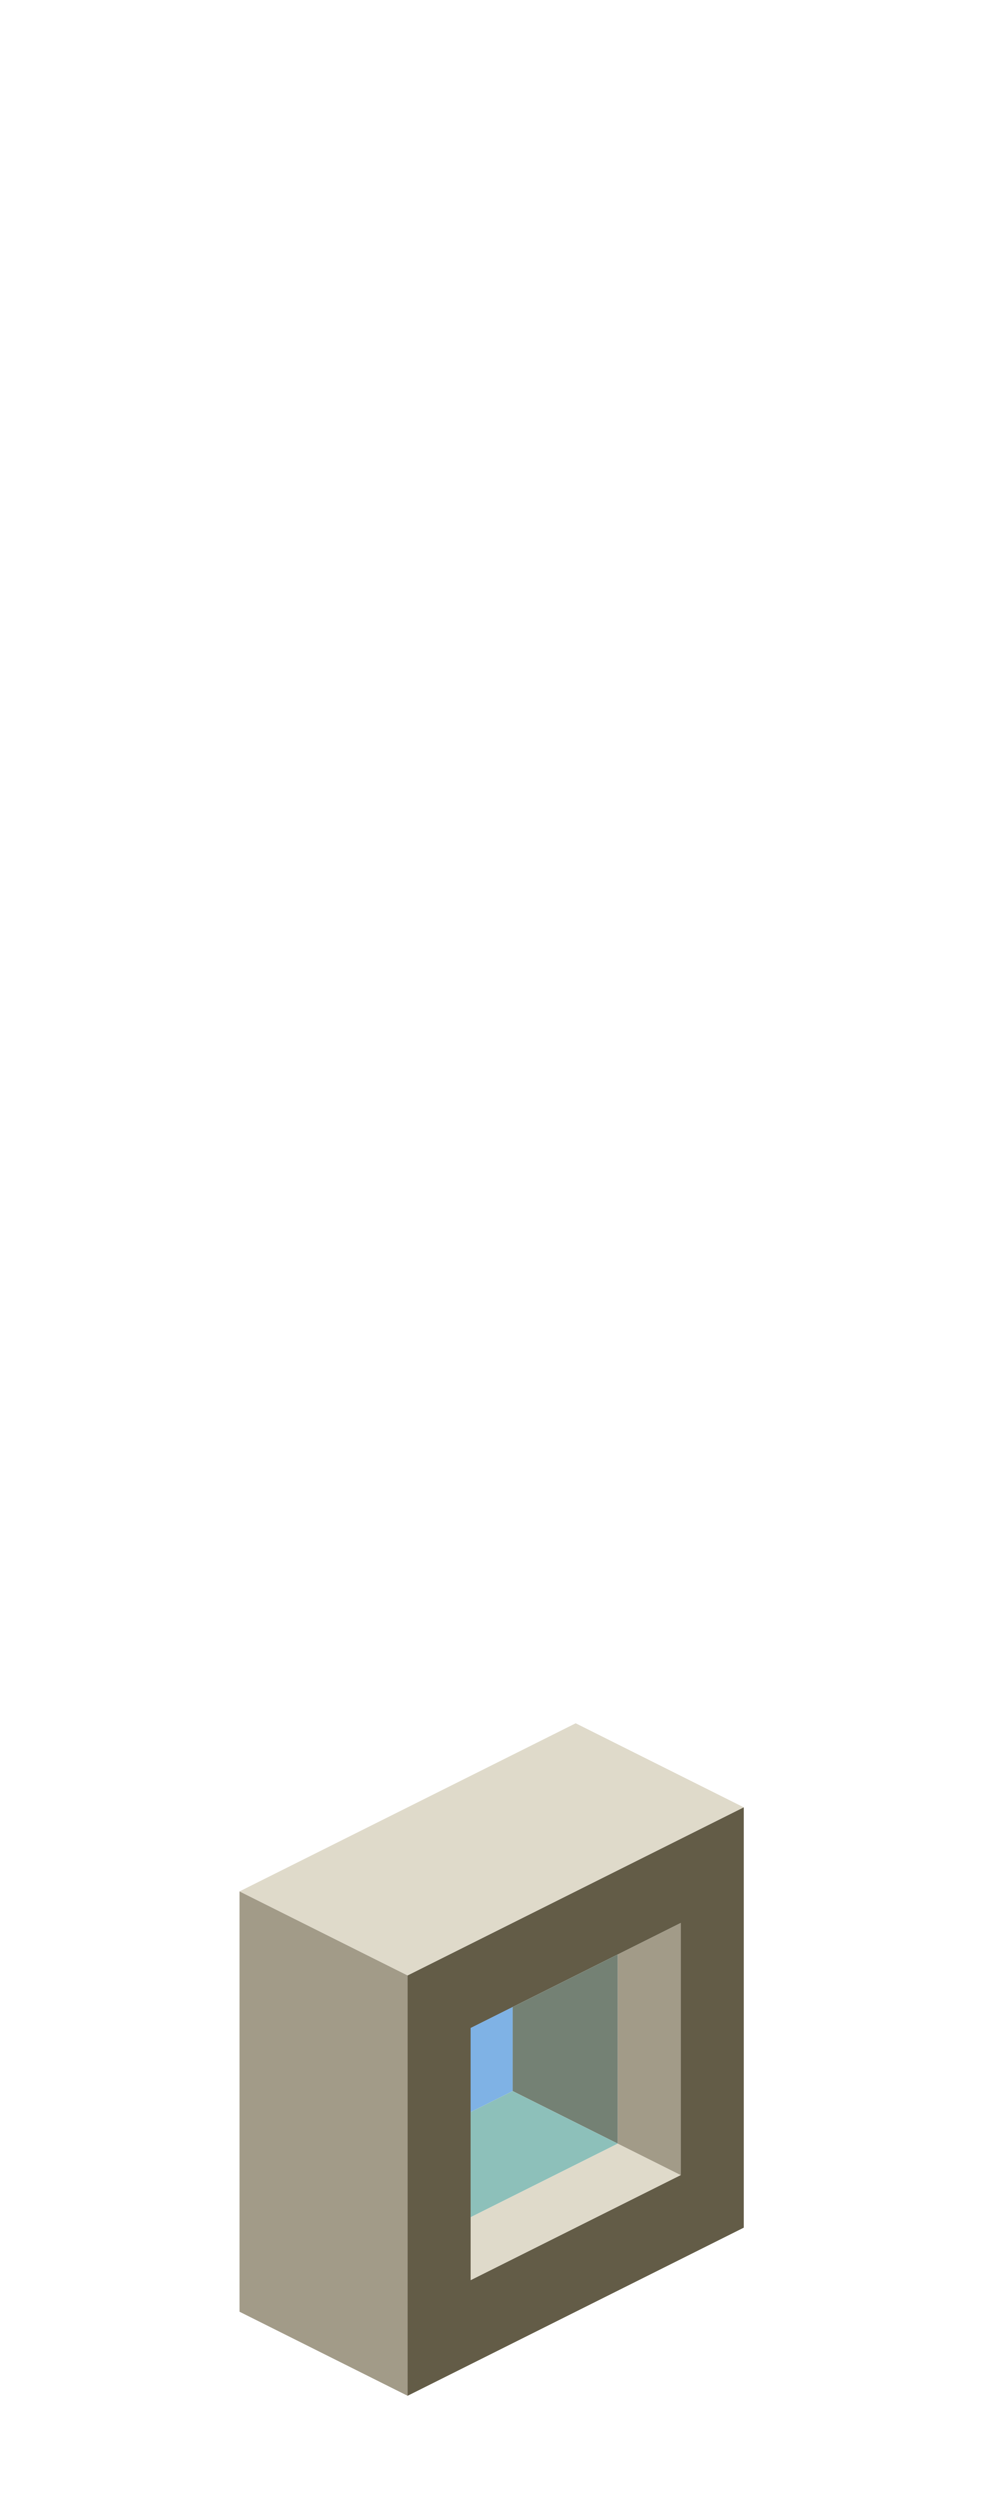<?xml version="1.0" encoding="UTF-8" standalone="no"?>
<svg xmlns:ffdec="https://www.free-decompiler.com/flash" xmlns:xlink="http://www.w3.org/1999/xlink" ffdec:objectType="frame" height="118.95px" width="47.5px" xmlns="http://www.w3.org/2000/svg">
  <g transform="matrix(1.0, 0.0, 0.0, 1.0, 23.35, 95.7)">
    <use ffdec:characterId="120" height="32.0" transform="matrix(1.0, 0.0, 0.0, 1.0, -11.95, -13.7)" width="24.0" xlink:href="#shape0"/>
  </g>
  <defs>
    <g id="shape0" transform="matrix(1.0, 0.0, 0.0, 1.0, 11.95, 13.7)">
      <path d="M9.05 7.8 L-0.95 12.8 -0.95 9.8 6.05 6.3 9.05 7.8 M-11.95 -5.7 L4.05 -13.7 12.05 -9.7 -3.95 -1.7 -11.95 -5.7" fill="#dfdaca" fill-rule="evenodd" stroke="none"/>
      <path d="M6.05 -2.7 L9.05 -4.2 9.05 7.8 6.05 6.3 6.05 -2.7 M-11.95 -5.7 L-3.95 -1.7 -3.95 18.3 -11.95 14.3 -11.95 -5.7" fill="#a29b88" fill-rule="evenodd" stroke="none"/>
      <path d="M6.05 -2.7 L1.05 -0.2 -0.95 0.8 -0.95 4.8 -0.95 9.8 -0.95 12.8 9.05 7.8 9.05 -4.2 6.05 -2.7 M-3.95 -1.7 L12.05 -9.7 12.05 10.3 -3.95 18.3 -3.95 -1.7" fill="#635c47" fill-rule="evenodd" stroke="none"/>
      <path d="M1.05 -0.2 L6.05 -2.7 6.05 6.3 1.05 3.8 1.05 -0.2" fill="#748174" fill-rule="evenodd" stroke="none"/>
      <path d="M-0.95 4.8 L-0.95 0.8 1.05 -0.2 1.05 3.8 -0.95 4.8" fill="#0066cc" fill-opacity="0.502" fill-rule="evenodd" stroke="none"/>
      <path d="M-0.95 9.8 L-0.95 4.8 1.05 3.8 6.05 6.3 -0.95 9.8" fill="#8dc0ba" fill-rule="evenodd" stroke="none"/>
    </g>
  </defs>
</svg>
